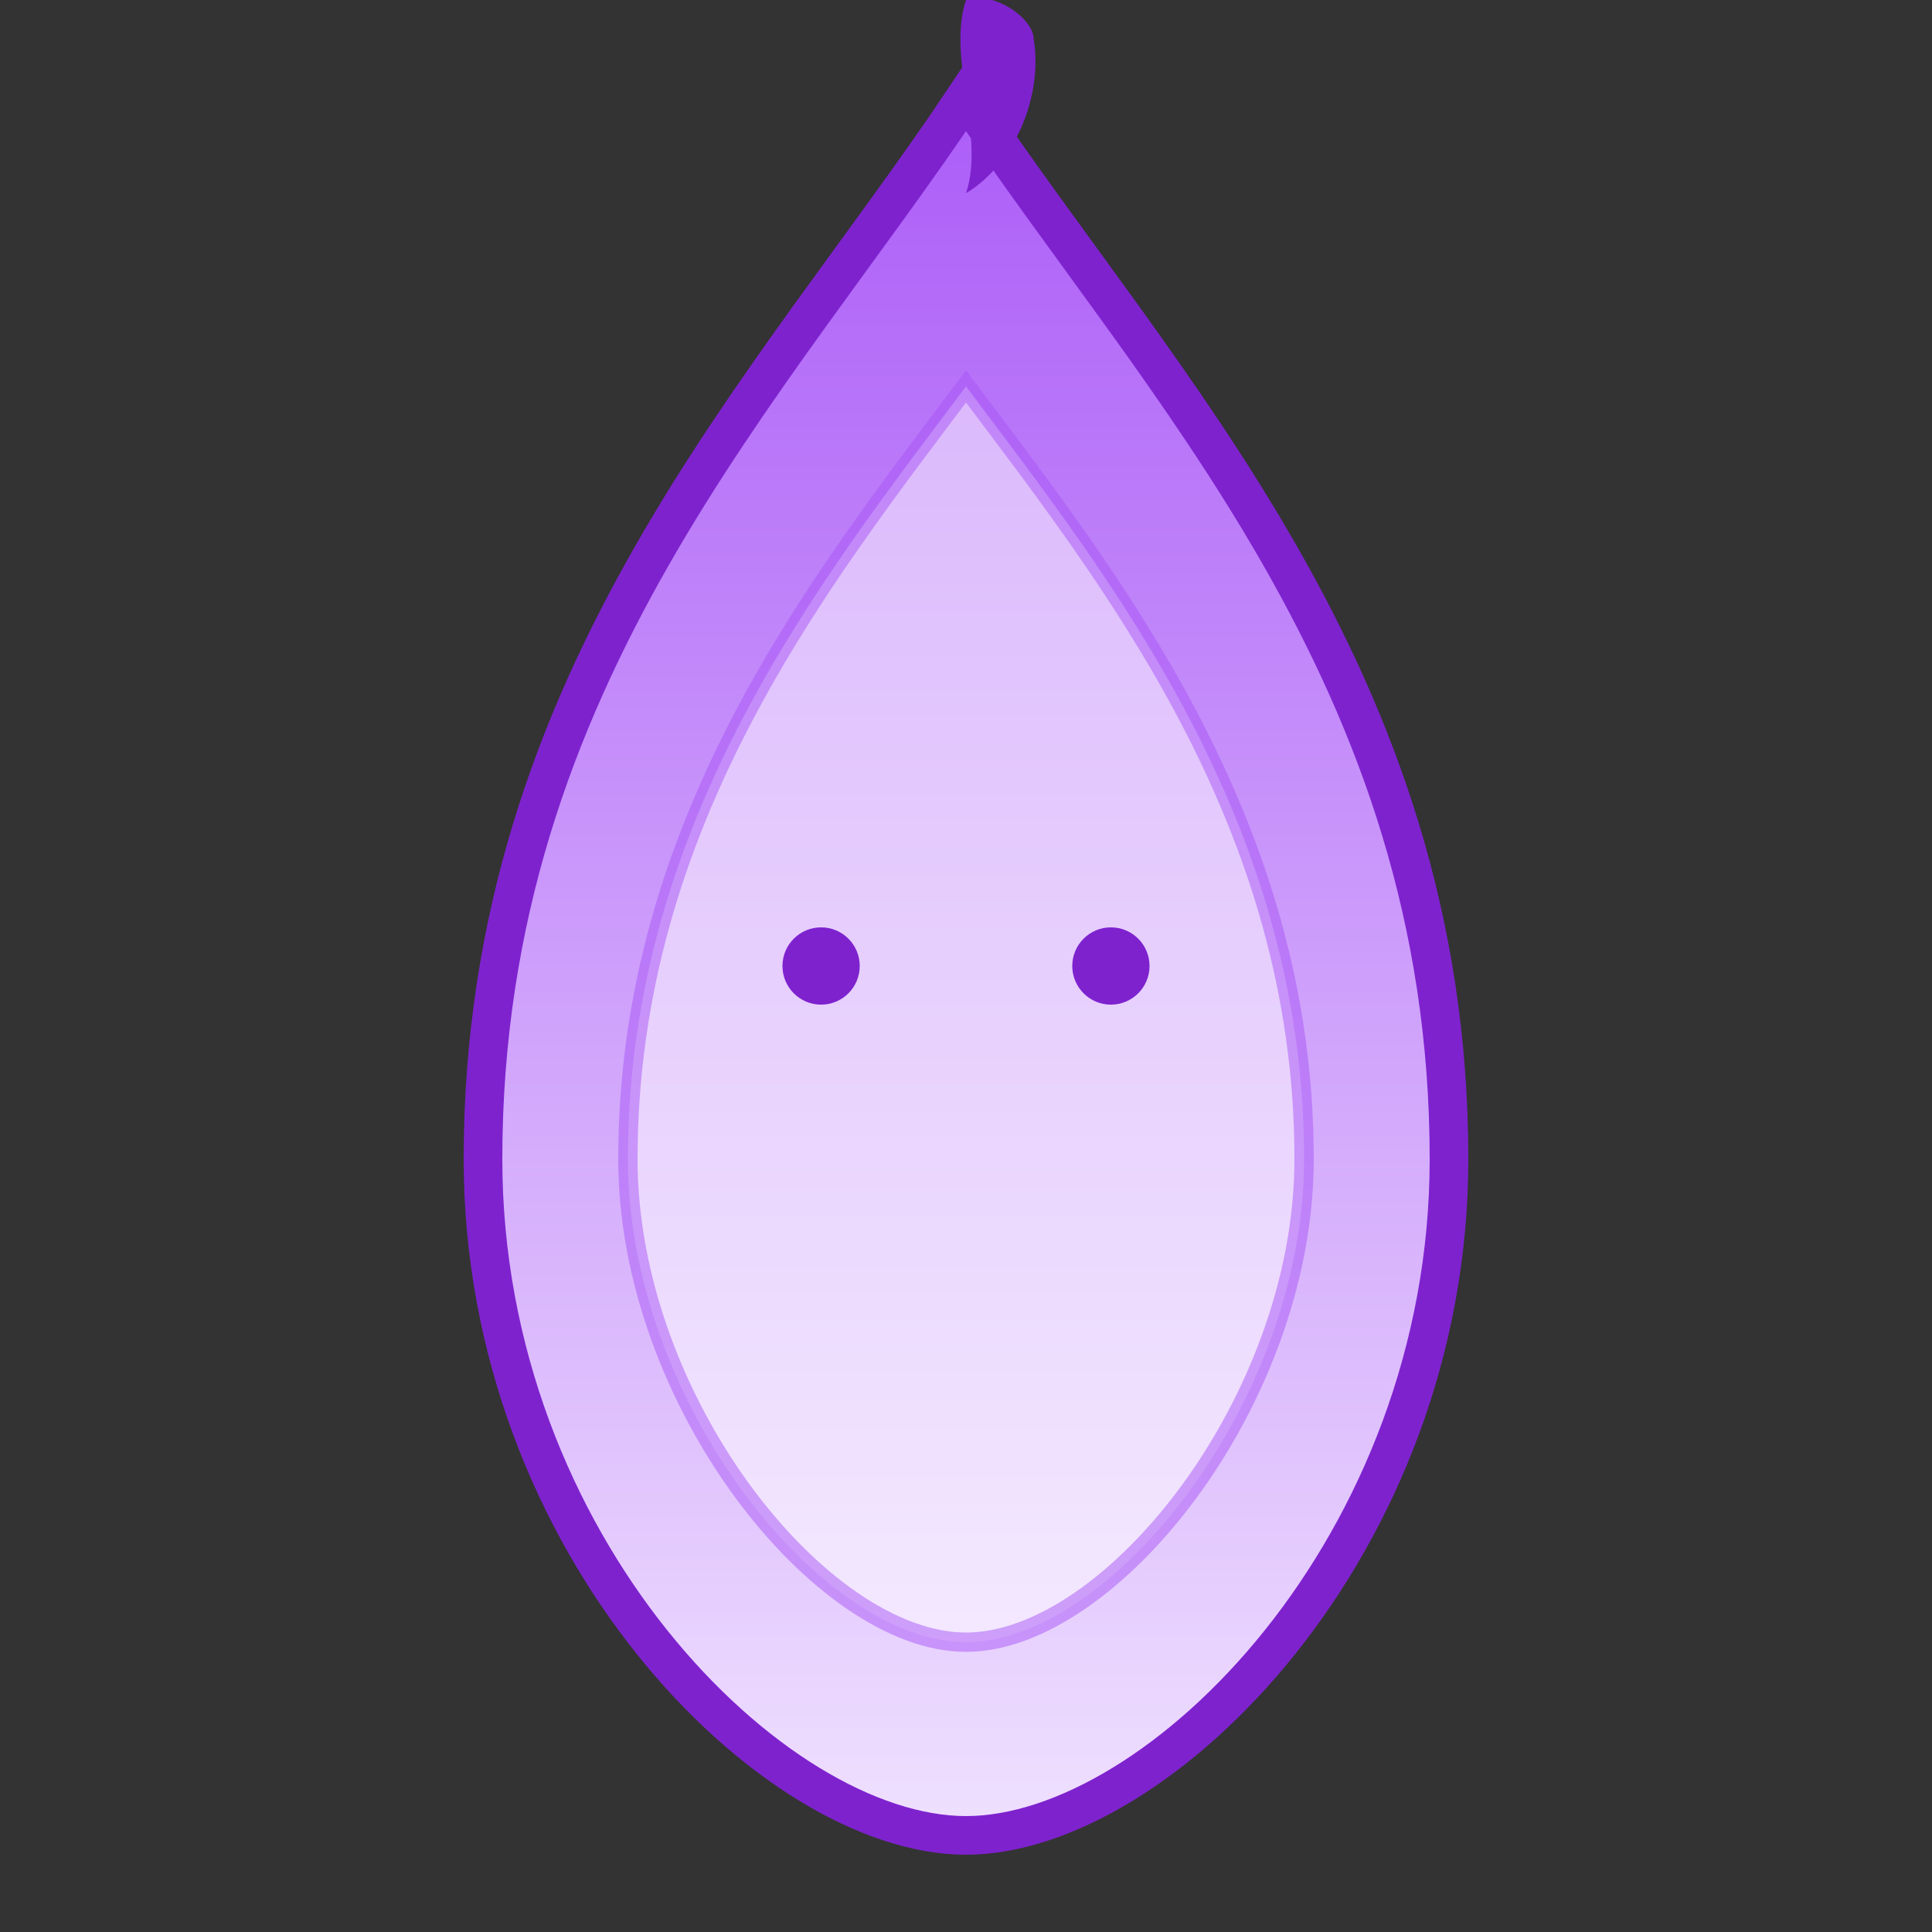 <svg width="150" height="150" viewBox="0 0 200 200" xmlns="http://www.w3.org/2000/svg" fill="none">
  <rect x="0" y="0" width="200" height="200" fill="#333333" stroke="none"/>
  <defs>
    <linearGradient id="onionGradient" x1="100" y1="0" x2="100" y2="200" gradientUnits="userSpaceOnUse">
      <stop stop-color="#a855f7"></stop>
      <stop offset="1" stop-color="#f3e8ff"></stop>
    </linearGradient>
  </defs>
  
  <!-- Outer Onion Layer -->
  <path d="M100 10 
       C120 40, 150 70, 150 120 
       C150 160, 120 190, 100 190 
       C80 190, 50 160, 50 120 
       C50 70, 80 40, 100 10 Z" fill="url(#onionGradient)" stroke="#7e22ce" stroke-width="4"></path>

  <!-- Inner Layer -->
  <path d="M100 40 
       C115 60, 135 85, 135 120 
       C135 145, 115 170, 100 170 
       C85 170, 65 145, 65 120 
       C65 85, 85 60, 100 40 Z" fill="#ffffff" opacity="0.5" stroke="#a855f7" stroke-width="2"></path>

  <!-- Onion Tip Sprout -->
  <path d="M100 0 
       C98 6, 102 14, 100 20 
       C105 17, 108 10, 107 4 
       C107 2, 103 -1, 100 0 Z" fill="#7e22ce"></path>

  <!-- Eyes/Personality Spark -->
  <circle cx="85" cy="100" r="4" fill="#7e22ce"></circle>
  <circle cx="115" cy="100" r="4" fill="#7e22ce"></circle>
</svg>
